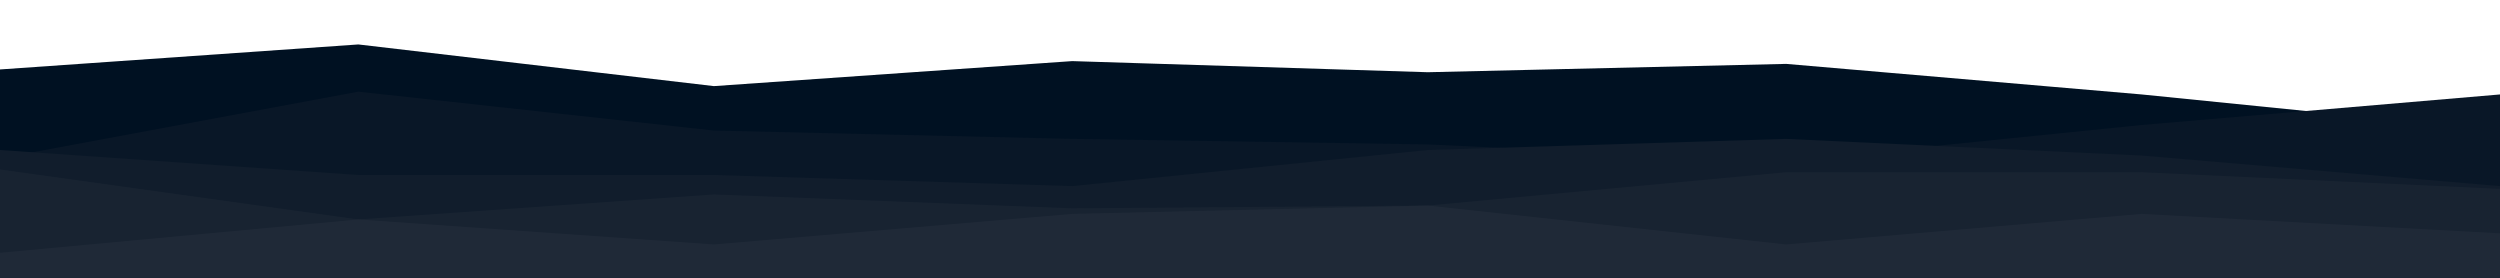 <svg id="visual" viewBox="0 0 900 100" width="900" height="100" xmlns="http://www.w3.org/2000/svg" xmlns:xlink="http://www.w3.org/1999/xlink" version="1.1"><path d="M0 25L129 16L257 31L386 22L514 26L643 23L771 34L900 47L900 101L771 101L643 101L514 101L386 101L257 101L129 101L0 101Z" fill="#001122"></path><path d="M0 57L129 33L257 47L386 50L514 52L643 58L771 45L900 34L900 101L771 101L643 101L514 101L386 101L257 101L129 101L0 101Z" fill="#091727"></path><path d="M0 54L129 63L257 63L386 67L514 54L643 50L771 56L900 67L900 101L771 101L643 101L514 101L386 101L257 101L129 101L0 101Z" fill="#111d2c"></path><path d="M0 61L129 79L257 70L386 75L514 74L643 62L771 62L900 68L900 101L771 101L643 101L514 101L386 101L257 101L129 101L0 101Z" fill="#182331"></path><path d="M0 91L129 79L257 88L386 77L514 74L643 88L771 77L900 84L900 101L771 101L643 101L514 101L386 101L257 101L129 101L0 101Z" fill="#1f2937"></path></svg>